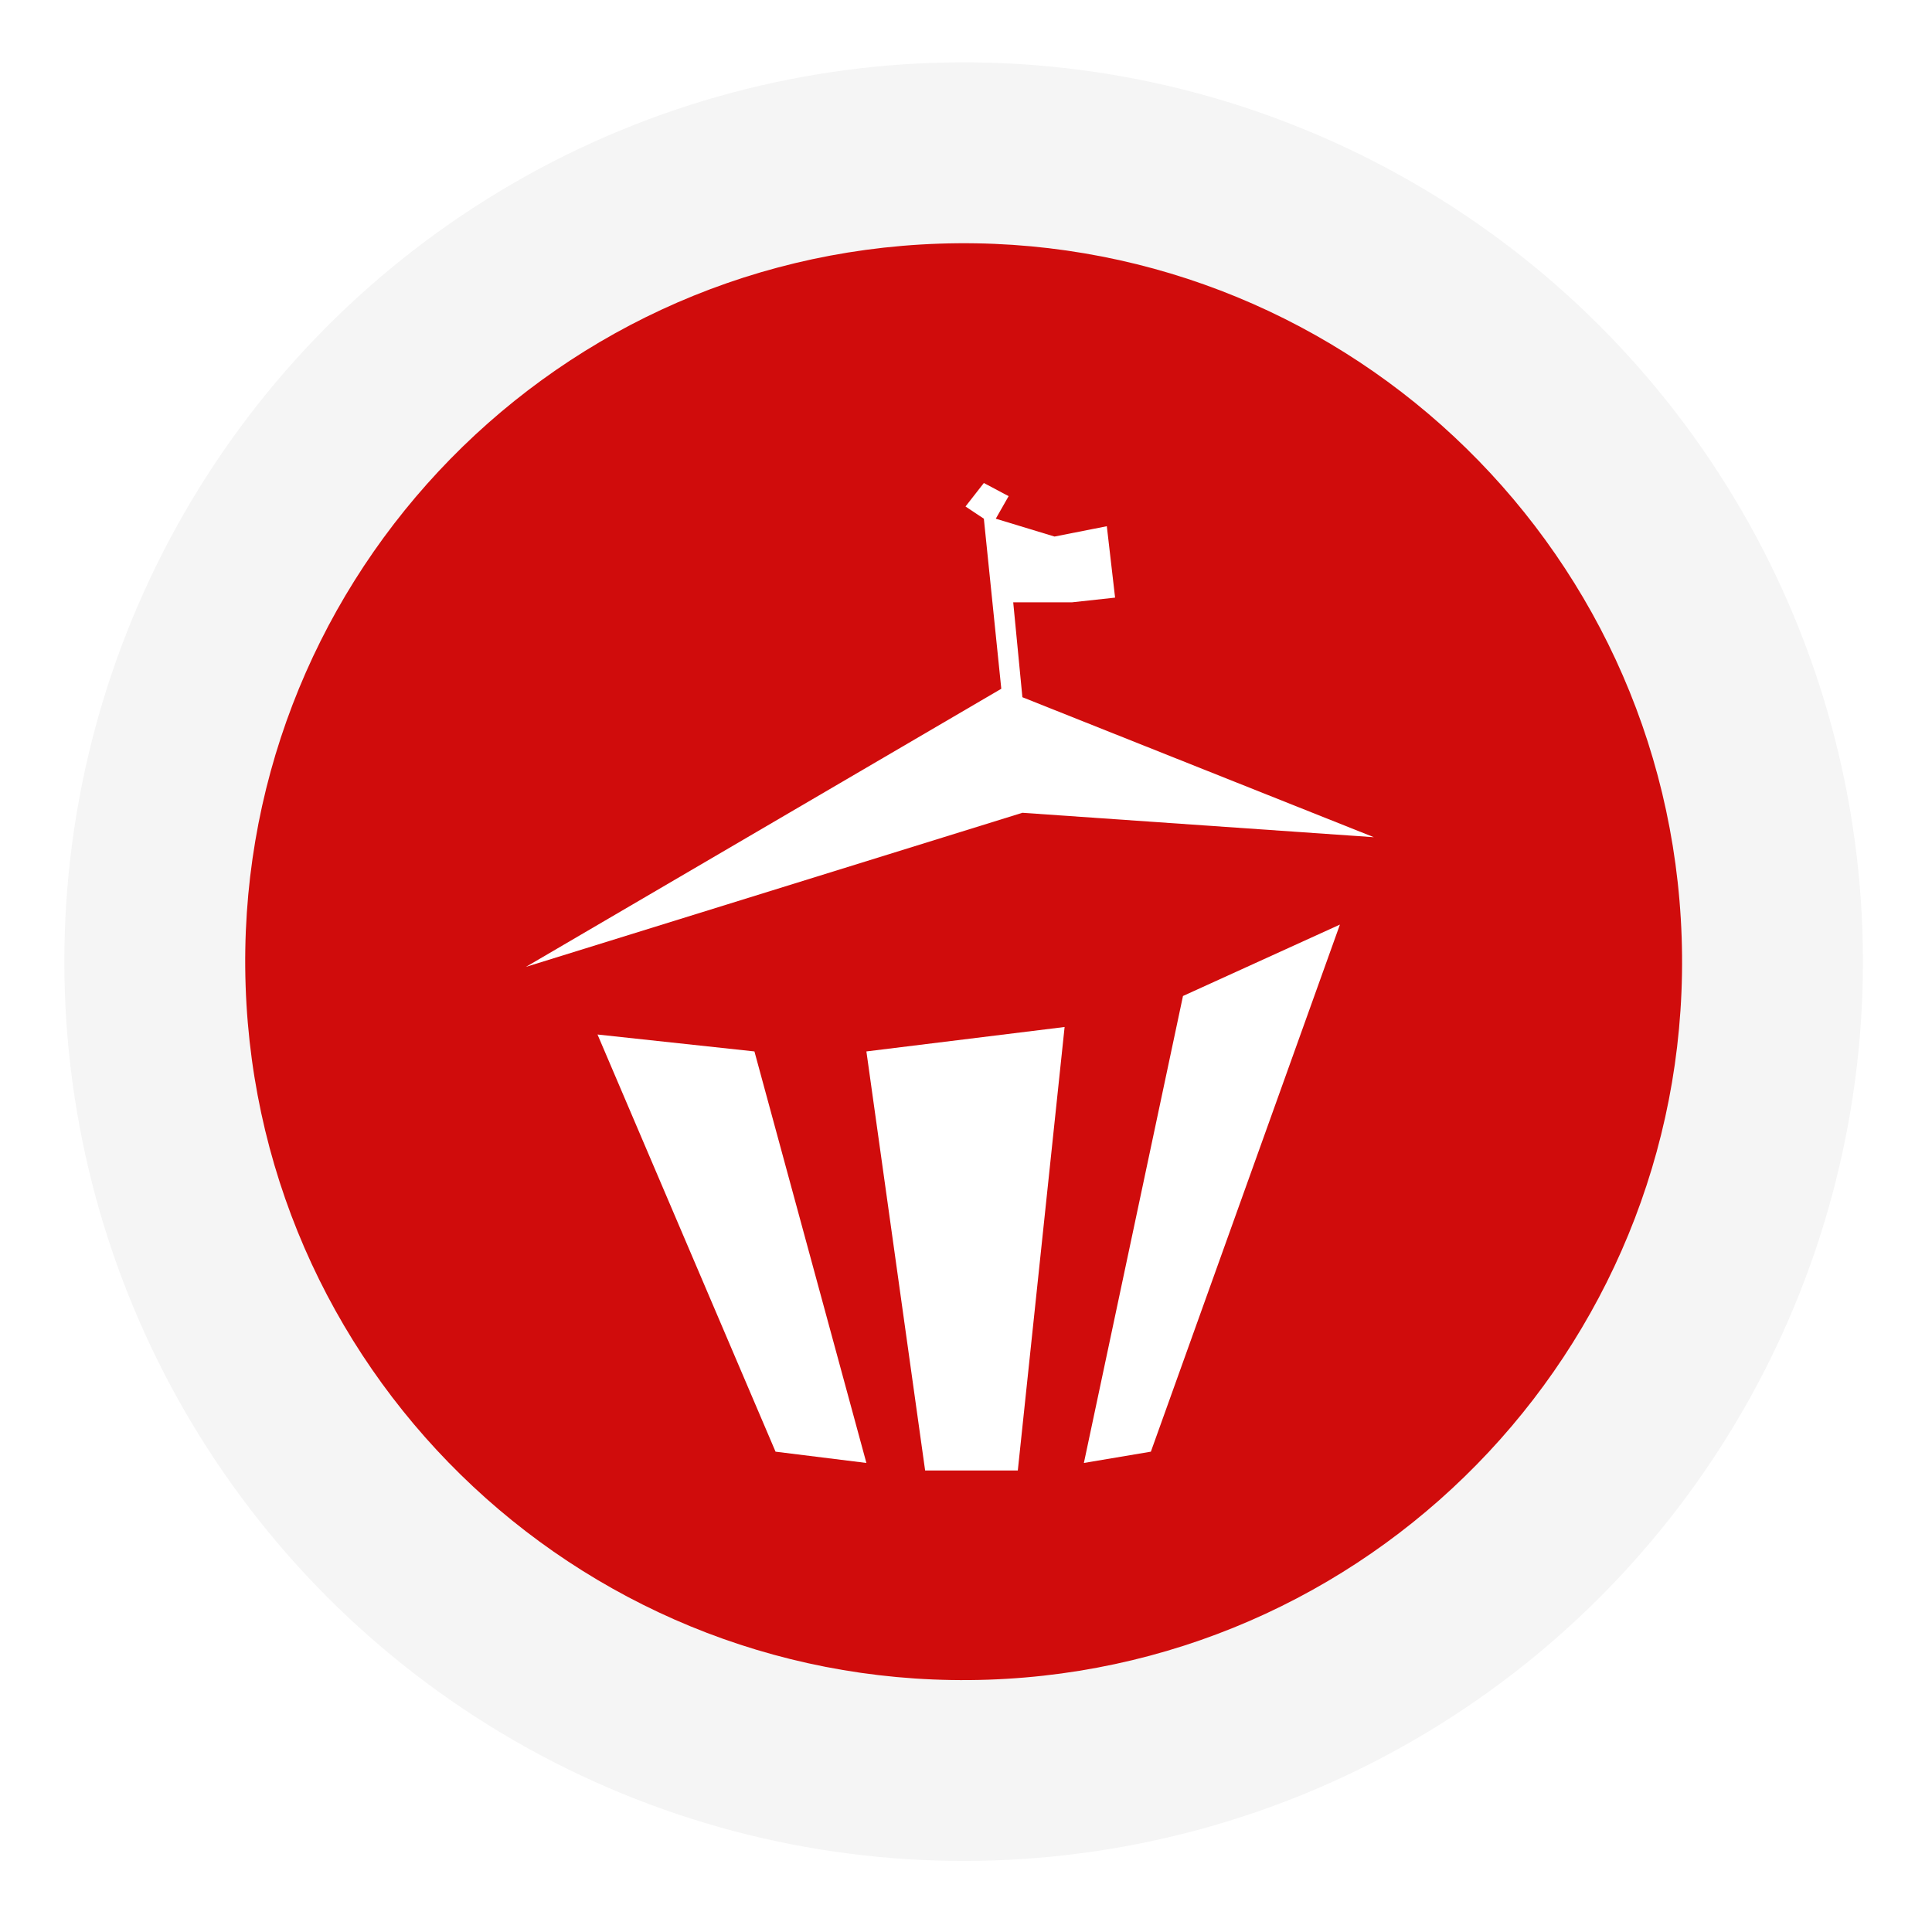 <svg width="180" height="180" viewBox="0 0 180 180" fill="none" xmlns="http://www.w3.org/2000/svg">
<g filter="url(#filter0_d_3024_11882)">
<circle cx="89.781" cy="89.594" r="83.785" transform="rotate(-1.954 89.781 89.594)" fill="#F5F5F5"/>
</g>
<path d="M156.676 87.314C157.936 124.259 129.008 155.231 92.063 156.492C55.117 157.752 24.145 128.824 22.885 91.879C21.624 54.934 50.552 23.961 87.498 22.701C124.443 21.44 155.415 50.368 156.676 87.314Z" fill="#D00C0C"/>
<g filter="url(#filter1_d_3024_11882)">
<path d="M70.289 93.959L55.669 92.383L72.255 131.249L80.72 132.3L70.289 93.959Z" fill="white"/>
<path d="M99.187 91.683L80.72 93.959L86.192 133H94.827L99.187 91.683Z" fill="white"/>
<path d="M100.983 132.3L110.216 88.794L124.837 82.142L107.224 131.249L100.983 132.3Z" fill="white"/>
<path d="M128 74.001L95.254 71.725L49 86.081L93.288 60.17L91.663 44.326L89.954 43.188L91.663 41L93.972 42.225L92.775 44.326L98.247 45.989L103.12 45.027L103.89 51.679L99.871 52.117H94.399L95.254 60.958L128 74.001Z" fill="white"/>
</g>
<defs>
<filter id="filter0_d_3024_11882" x="0.295" y="0.108" width="178.972" height="178.972" filterUnits="userSpaceOnUse" color-interpolation-filters="sRGB">
<feFlood flood-opacity="0" result="BackgroundImageFix"/>
<feColorMatrix in="SourceAlpha" type="matrix" values="0 0 0 0 0 0 0 0 0 0 0 0 0 0 0 0 0 0 127 0" result="hardAlpha"/>
<feOffset/>
<feGaussianBlur stdDeviation="2.85"/>
<feComposite in2="hardAlpha" operator="out"/>
<feColorMatrix type="matrix" values="0 0 0 0 0 0 0 0 0 0 0 0 0 0 0 0 0 0 0.25 0"/>
<feBlend mode="normal" in2="BackgroundImageFix" result="effect1_dropShadow_3024_11882"/>
<feBlend mode="normal" in="SourceGraphic" in2="effect1_dropShadow_3024_11882" result="shape"/>
</filter>
<filter id="filter1_d_3024_11882" x="38.1" y="34.1" width="100.8" height="113.8" filterUnits="userSpaceOnUse" color-interpolation-filters="sRGB">
<feFlood flood-opacity="0" result="BackgroundImageFix"/>
<feColorMatrix in="SourceAlpha" type="matrix" values="0 0 0 0 0 0 0 0 0 0 0 0 0 0 0 0 0 0 127 0" result="hardAlpha"/>
<feOffset dy="4"/>
<feGaussianBlur stdDeviation="5.45"/>
<feComposite in2="hardAlpha" operator="out"/>
<feColorMatrix type="matrix" values="0 0 0 0 0 0 0 0 0 0 0 0 0 0 0 0 0 0 0.25 0"/>
<feBlend mode="normal" in2="BackgroundImageFix" result="effect1_dropShadow_3024_11882"/>
<feBlend mode="normal" in="SourceGraphic" in2="effect1_dropShadow_3024_11882" result="shape"/>
</filter>
</defs>
</svg>
